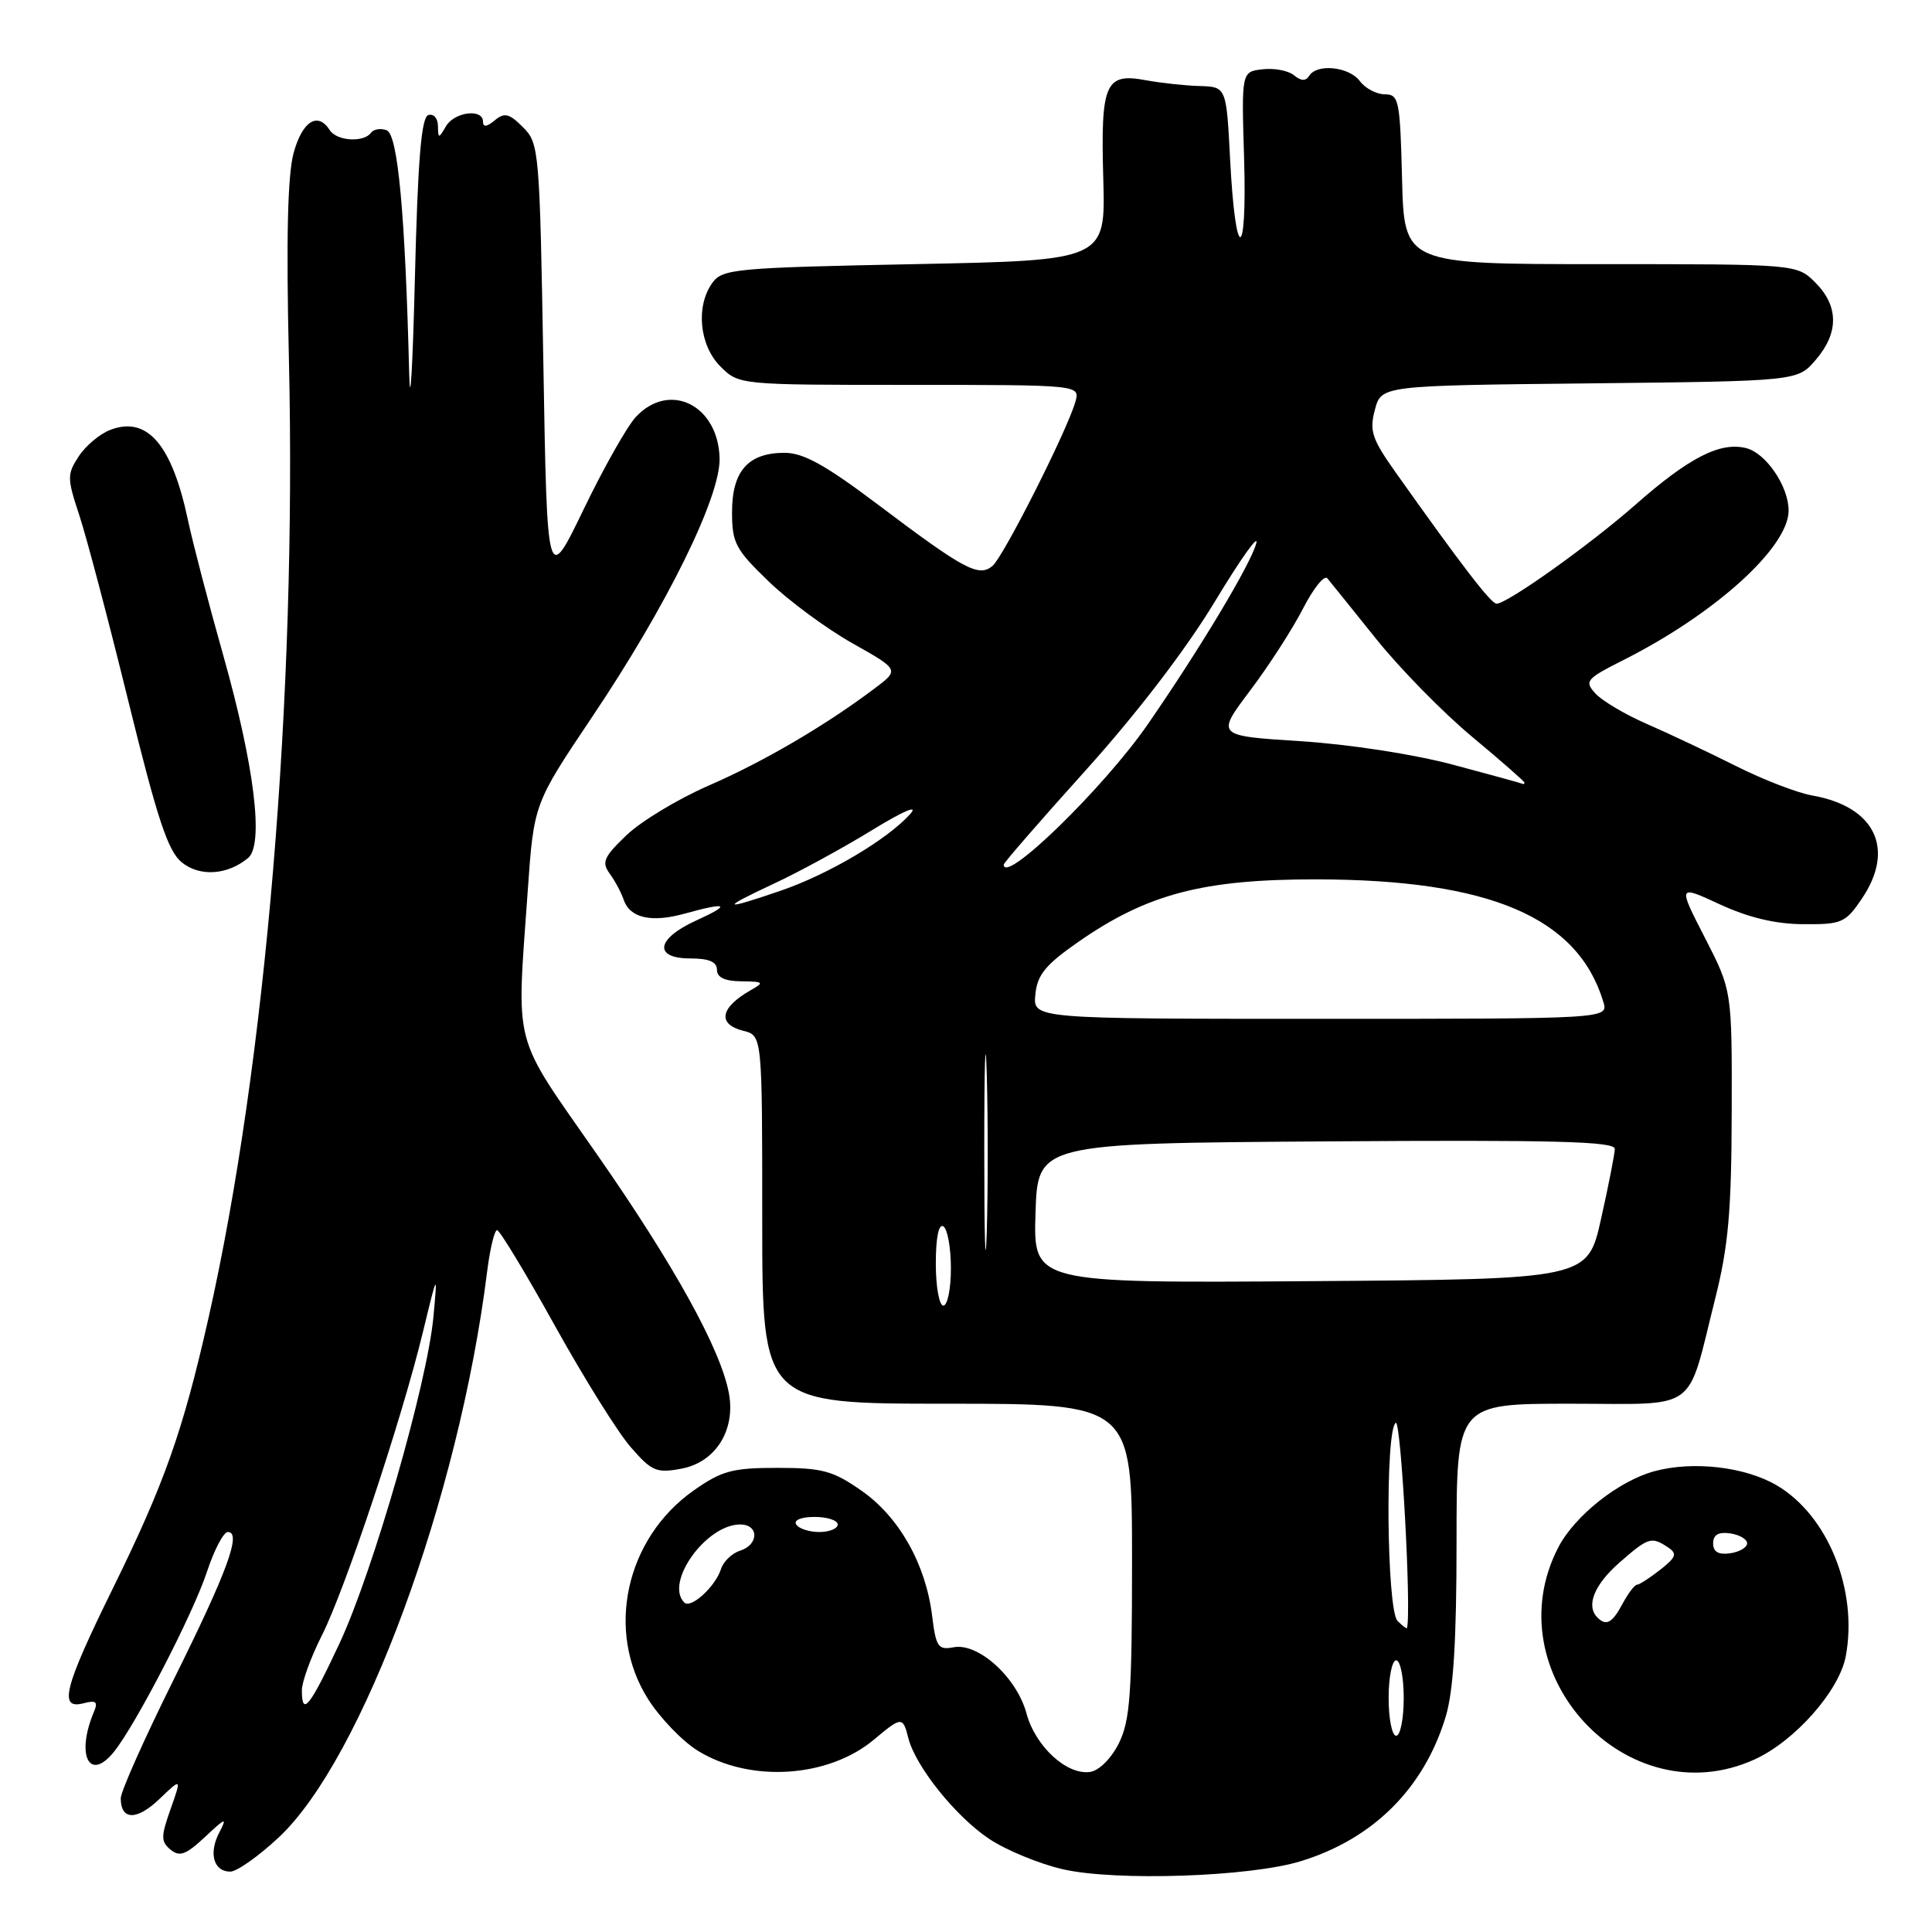 <?xml version="1.0" encoding="UTF-8" standalone="no"?>
<!DOCTYPE svg PUBLIC "-//W3C//DTD SVG 1.1//EN" "http://www.w3.org/Graphics/SVG/1.1/DTD/svg11.dtd" >
<svg xmlns="http://www.w3.org/2000/svg" xmlns:xlink="http://www.w3.org/1999/xlink" version="1.1" viewBox="0 0 256 256">
 <g >
 <path fill="currentColor"
d=" M 172.35 246.62 C 181.96 243.68 188.71 236.94 191.57 227.44 C 192.59 224.06 193.00 217.37 193.00 204.34 C 193.00 186.00 193.00 186.00 208.02 186.00 C 225.35 186.00 223.41 187.41 227.29 172.00 C 229.02 165.12 229.43 160.44 229.46 147.38 C 229.50 131.26 229.50 131.26 225.91 124.26 C 222.31 117.25 222.31 117.25 227.91 119.84 C 231.70 121.59 235.26 122.44 238.94 122.46 C 244.03 122.50 244.54 122.28 246.69 119.10 C 251.17 112.51 248.47 106.88 240.15 105.41 C 238.14 105.06 233.57 103.29 230.00 101.49 C 226.43 99.70 221.14 97.20 218.25 95.94 C 215.36 94.69 212.28 92.86 211.40 91.89 C 209.91 90.25 210.16 89.96 215.15 87.44 C 227.28 81.32 237.00 72.52 237.00 67.65 C 237.00 64.44 234.00 60.04 231.38 59.38 C 227.93 58.51 223.81 60.62 216.68 66.90 C 210.63 72.22 199.70 80.01 198.30 79.99 C 197.56 79.98 193.71 74.98 184.92 62.58 C 181.79 58.16 181.43 57.09 182.18 54.30 C 183.03 51.09 183.03 51.09 210.60 50.80 C 238.18 50.50 238.18 50.50 240.59 47.69 C 243.67 44.11 243.65 40.56 240.55 37.45 C 238.09 35.00 238.09 35.00 212.08 35.00 C 186.07 35.00 186.07 35.00 185.78 23.75 C 185.52 13.26 185.36 12.50 183.50 12.50 C 182.40 12.50 180.91 11.71 180.19 10.75 C 178.76 8.83 174.50 8.39 173.47 10.05 C 173.02 10.77 172.40 10.75 171.47 9.98 C 170.73 9.36 168.86 9.00 167.31 9.18 C 164.50 9.50 164.50 9.50 164.85 21.00 C 165.26 34.79 163.71 34.94 163.00 21.17 C 162.50 11.50 162.50 11.50 158.93 11.40 C 156.97 11.34 153.77 10.99 151.82 10.63 C 146.45 9.62 145.83 11.04 146.19 23.67 C 146.50 34.50 146.50 34.50 121.17 35.00 C 97.56 35.47 95.74 35.63 94.42 37.44 C 92.16 40.53 92.65 45.74 95.45 48.55 C 97.91 51.00 97.91 51.00 120.52 51.00 C 143.13 51.00 143.13 51.00 142.49 53.25 C 141.38 57.12 132.95 73.79 131.51 74.99 C 129.68 76.51 127.79 75.50 116.37 66.89 C 109.38 61.62 106.47 60.00 103.95 60.00 C 99.14 60.00 97.00 62.42 97.00 67.84 C 97.00 71.95 97.45 72.80 101.85 77.04 C 104.51 79.61 109.51 83.30 112.94 85.23 C 119.19 88.75 119.19 88.75 115.84 91.26 C 109.30 96.18 101.17 100.93 93.89 104.10 C 89.83 105.87 84.93 108.83 83.01 110.67 C 80.00 113.55 79.69 114.26 80.79 115.76 C 81.49 116.72 82.32 118.27 82.64 119.22 C 83.45 121.64 86.31 122.29 90.72 121.06 C 96.42 119.48 96.99 119.82 92.25 121.97 C 86.93 124.39 86.54 127.00 91.50 127.00 C 93.94 127.00 95.00 127.45 95.00 128.50 C 95.00 129.52 96.04 130.01 98.25 130.03 C 101.19 130.06 101.31 130.17 99.50 131.19 C 95.41 133.51 95.01 135.71 98.50 136.59 C 101.00 137.22 101.00 137.22 101.00 161.61 C 101.00 186.00 101.00 186.00 125.50 186.00 C 150.00 186.00 150.00 186.00 150.00 206.75 C 150.00 224.50 149.74 228.01 148.25 231.00 C 147.24 233.02 145.63 234.62 144.44 234.79 C 141.35 235.24 137.18 231.39 136.01 227.02 C 134.72 222.26 129.63 217.65 126.36 218.27 C 124.31 218.66 124.02 218.24 123.51 214.10 C 122.67 207.26 119.14 201.00 114.16 197.53 C 110.37 194.88 108.98 194.50 103.00 194.50 C 97.03 194.50 95.64 194.88 91.91 197.50 C 82.88 203.86 80.19 216.18 85.88 225.15 C 87.46 227.64 90.42 230.72 92.46 231.98 C 99.38 236.25 109.77 235.59 115.85 230.47 C 119.46 227.44 119.64 227.43 120.36 230.31 C 121.31 234.07 126.68 240.76 131.10 243.68 C 133.36 245.18 137.75 246.98 140.85 247.69 C 147.88 249.29 165.63 248.69 172.35 246.62 Z  M 36.94 243.46 C 48.03 233.09 60.81 198.40 64.54 168.55 C 64.92 165.50 65.52 163.00 65.87 163.00 C 66.21 163.01 69.65 168.68 73.50 175.62 C 77.35 182.56 81.88 189.82 83.58 191.76 C 86.37 194.97 86.99 195.23 90.32 194.60 C 94.83 193.75 97.50 189.48 96.58 184.59 C 95.50 178.80 89.35 167.67 79.13 153.00 C 67.74 136.64 68.44 139.31 69.93 118.00 C 70.74 106.50 70.74 106.50 78.46 95.00 C 88.37 80.26 95.48 65.82 95.35 60.72 C 95.17 53.66 88.70 50.47 84.25 55.25 C 83.10 56.49 79.98 62.00 77.33 67.50 C 72.50 77.50 72.50 77.50 72.00 48.28 C 71.51 19.85 71.44 18.99 69.30 16.86 C 67.47 15.02 66.85 14.88 65.55 15.95 C 64.50 16.83 64.00 16.88 64.00 16.12 C 64.00 14.34 60.20 14.82 59.08 16.75 C 58.12 18.40 58.06 18.39 58.03 16.67 C 58.01 15.65 57.44 15.02 56.75 15.25 C 55.82 15.56 55.36 21.22 54.97 37.08 C 54.68 48.86 54.34 54.45 54.22 49.50 C 53.69 28.35 52.72 17.83 51.24 17.26 C 50.45 16.96 49.51 17.11 49.15 17.60 C 48.19 18.92 44.62 18.69 43.70 17.25 C 42.11 14.76 40.07 16.04 38.91 20.25 C 38.11 23.20 37.91 31.56 38.28 47.50 C 39.32 92.18 35.23 140.94 27.63 174.63 C 24.23 189.68 21.78 196.60 14.92 210.54 C 8.47 223.66 7.73 226.57 11.08 225.69 C 12.73 225.26 13.01 225.49 12.45 226.82 C 10.04 232.54 11.82 236.17 15.07 232.16 C 17.97 228.58 25.59 213.84 27.43 208.25 C 28.38 205.36 29.62 203.00 30.19 203.00 C 32.05 203.00 30.12 208.25 23.00 222.58 C 19.15 230.33 16.00 237.39 16.00 238.28 C 16.00 241.21 18.12 241.25 21.11 238.39 C 24.07 235.56 24.07 235.56 22.60 239.72 C 21.31 243.36 21.31 244.02 22.60 245.09 C 23.80 246.08 24.64 245.77 27.17 243.40 C 29.92 240.82 30.13 240.76 29.05 242.83 C 27.62 245.58 28.31 248.00 30.51 248.00 C 31.38 248.00 34.27 245.96 36.94 243.46 Z  M 232.50 233.13 C 237.82 230.71 243.71 224.04 244.57 219.48 C 246.22 210.71 242.20 200.77 235.40 196.80 C 231.20 194.35 224.34 193.56 219.23 194.94 C 214.50 196.21 208.65 200.85 206.48 205.04 C 197.88 221.67 215.62 240.82 232.50 233.13 Z  M 32.87 113.69 C 34.99 111.93 33.72 101.51 29.60 86.90 C 27.64 79.97 25.53 71.87 24.90 68.90 C 22.78 58.90 19.51 55.09 14.62 56.96 C 13.24 57.48 11.35 59.06 10.44 60.46 C 8.88 62.84 8.88 63.34 10.50 68.25 C 11.46 71.14 14.39 82.26 17.02 92.96 C 20.86 108.57 22.26 112.79 24.09 114.27 C 26.47 116.20 30.14 115.96 32.87 113.69 Z  M 184.00 225.00 C 184.00 222.25 184.45 220.00 185.00 220.00 C 185.55 220.00 186.00 222.25 186.00 225.00 C 186.00 227.75 185.55 230.00 185.00 230.00 C 184.45 230.00 184.00 227.75 184.00 225.00 Z  M 185.18 214.78 C 183.74 213.34 183.52 189.41 184.95 188.53 C 185.64 188.10 187.04 213.62 186.43 215.73 C 186.40 215.86 185.83 215.43 185.18 214.78 Z  M 90.67 212.34 C 88.04 209.71 93.56 202.00 98.08 202.00 C 100.59 202.00 100.57 204.69 98.05 205.48 C 96.98 205.82 95.84 206.92 95.53 207.92 C 94.78 210.25 91.54 213.21 90.67 212.34 Z  M 105.50 202.00 C 105.14 201.42 106.16 201.00 107.94 201.00 C 109.62 201.00 111.00 201.45 111.00 202.00 C 111.00 202.55 109.90 203.00 108.56 203.00 C 107.22 203.00 105.84 202.55 105.50 202.00 Z  M 124.00 167.44 C 124.00 163.99 124.38 162.12 125.00 162.50 C 125.55 162.84 126.00 165.34 126.00 168.06 C 126.00 170.78 125.55 173.00 125.00 173.00 C 124.45 173.00 124.00 170.50 124.00 167.44 Z  M 130.42 152.50 C 130.42 140.95 130.57 136.36 130.75 142.30 C 130.92 148.25 130.92 157.70 130.75 163.30 C 130.57 168.91 130.42 164.05 130.42 152.50 Z  M 137.21 160.76 C 137.50 151.50 137.50 151.50 175.75 151.24 C 206.03 151.03 213.99 151.24 213.97 152.24 C 213.95 152.93 213.14 157.10 212.15 161.50 C 210.37 169.50 210.37 169.50 173.65 169.76 C 136.92 170.02 136.92 170.02 137.21 160.76 Z  M 137.19 131.78 C 137.44 129.17 138.52 127.85 142.85 124.83 C 152.02 118.44 159.42 116.50 174.50 116.52 C 197.43 116.57 209.06 121.54 212.45 132.75 C 213.13 135.00 213.13 135.00 175.00 135.00 C 136.87 135.00 136.87 135.00 137.19 131.78 Z  M 102.50 117.11 C 105.80 115.58 111.65 112.39 115.50 110.03 C 119.76 107.42 121.76 106.57 120.61 107.86 C 117.60 111.22 109.84 115.82 103.51 118.00 C 95.63 120.71 95.34 120.45 102.50 117.11 Z  M 133.00 114.56 C 133.00 114.32 137.92 108.66 143.93 101.99 C 150.69 94.48 157.21 85.96 161.00 79.67 C 164.38 74.08 166.83 70.62 166.46 72.00 C 165.72 74.77 158.98 86.01 152.07 96.00 C 146.27 104.39 133.00 117.31 133.00 114.56 Z  M 192.50 101.32 C 187.32 99.94 178.75 98.62 172.31 98.21 C 161.13 97.50 161.13 97.50 165.65 91.50 C 168.14 88.20 171.29 83.31 172.66 80.63 C 174.04 77.95 175.48 76.15 175.88 76.63 C 176.28 77.11 179.18 80.71 182.33 84.64 C 185.47 88.56 191.18 94.39 195.02 97.59 C 198.86 100.79 202.00 103.54 202.00 103.70 C 202.00 103.87 201.89 103.94 201.75 103.86 C 201.61 103.78 197.45 102.64 192.50 101.32 Z  M 40.00 223.97 C 40.00 222.85 41.19 219.59 42.64 216.72 C 45.72 210.65 53.24 188.07 56.04 176.50 C 57.98 168.50 57.98 168.50 57.43 174.50 C 56.62 183.28 49.44 208.22 44.99 217.75 C 41.02 226.23 40.00 227.50 40.00 223.97 Z  M 211.67 214.33 C 210.12 212.79 211.23 210.01 214.53 207.10 C 218.41 203.70 218.81 203.57 221.00 205.02 C 222.27 205.86 222.12 206.32 220.00 207.99 C 218.62 209.07 217.24 209.97 216.92 209.98 C 216.60 209.99 215.74 211.12 215.00 212.50 C 213.63 215.06 212.83 215.50 211.67 214.33 Z  M 227.00 204.50 C 227.00 203.37 227.70 202.96 229.25 203.18 C 230.49 203.36 231.50 203.95 231.50 204.50 C 231.50 205.05 230.49 205.64 229.25 205.82 C 227.70 206.04 227.00 205.63 227.00 204.50 Z "/>
</g>
</svg>
